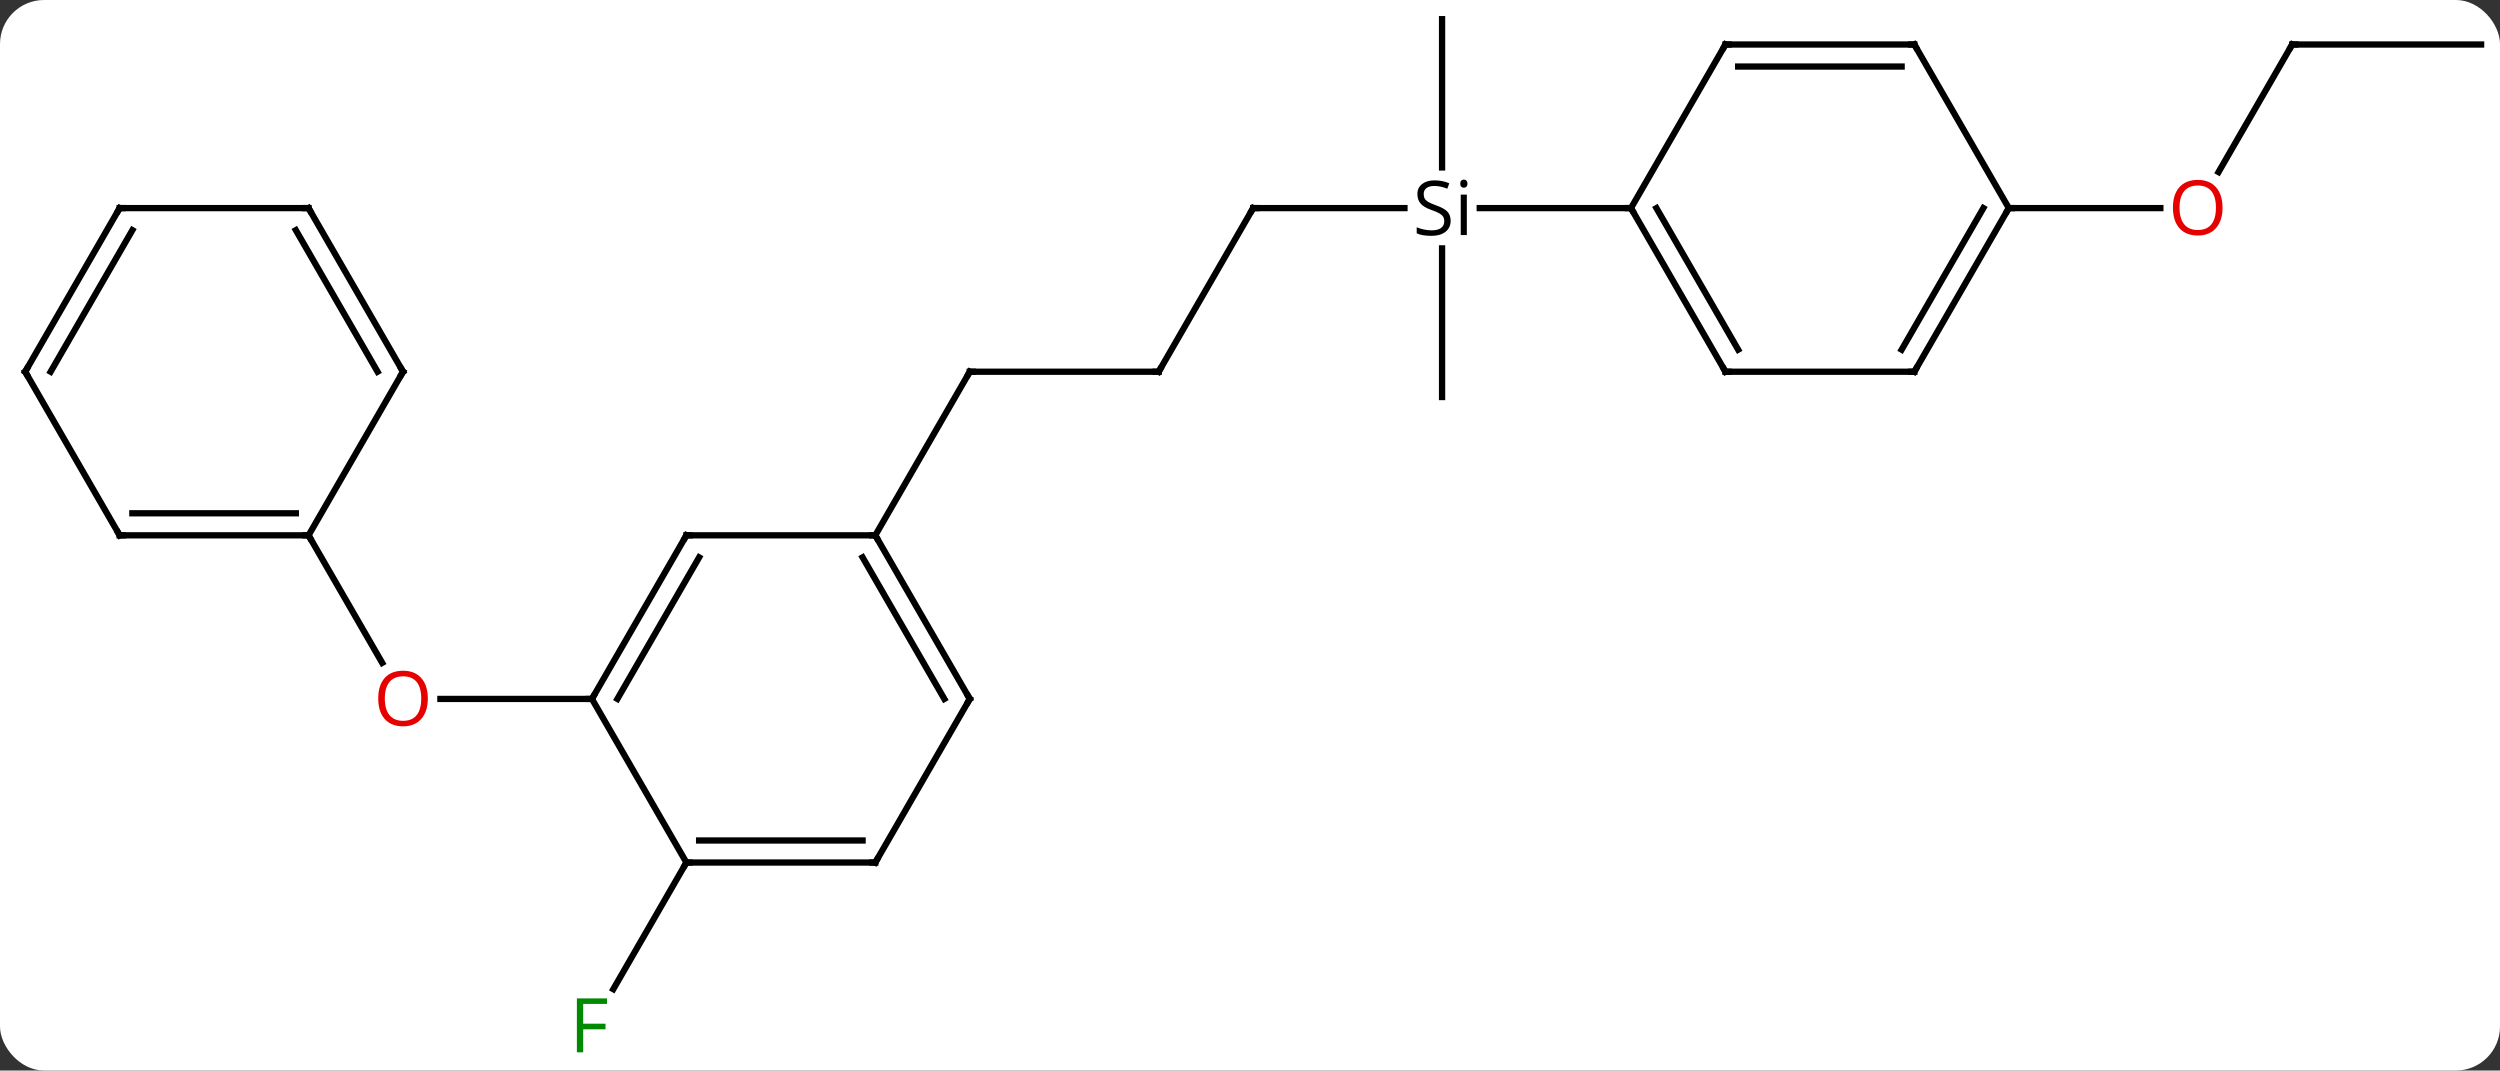 <svg width="397" viewBox="0 0 397 170" style="fill-opacity:1; color-rendering:auto; color-interpolation:auto; text-rendering:auto; stroke:black; stroke-linecap:square; stroke-miterlimit:10; shape-rendering:auto; stroke-opacity:1; fill:black; stroke-dasharray:none; font-weight:normal; stroke-width:1; font-family:'Open Sans'; font-style:normal; stroke-linejoin:miter; font-size:12; stroke-dashoffset:0; image-rendering:auto;" height="170" class="cas-substance-image" xmlns:xlink="http://www.w3.org/1999/xlink" xmlns="http://www.w3.org/2000/svg"><rect x="0" y="0" width="397" height="170" fill="#333333" stroke="none"/><svg class="cas-substance-single-component"><rect y="0" x="0" width="397" stroke="none" ry="7" rx="7" height="170" fill="white" class="cas-substance-group"/><svg y="0" x="0" width="397" viewBox="0 0 397 170" style="fill:black;" height="170" class="cas-substance-single-component-image"><svg><g><g transform="translate(199,83)" style="text-rendering:geometricPrecision; color-rendering:optimizeQuality; color-interpolation:linearRGB; stroke-linecap:butt; image-rendering:optimizeQuality;"><line y2="27.99" y1="27.99" x2="-105" x1="-129.062" style="fill:none;"/><line y2="2.01" y1="22.262" x2="-150" x1="-138.307" style="fill:none;"/><line y2="53.97" y1="74.08" x2="-90" x1="-101.609" style="fill:none;"/><line y2="-23.97" y1="-23.97" x2="-15" x1="-45" style="fill:none;"/><line y2="2.01" y1="-23.97" x2="-60" x1="-45" style="fill:none;"/><line y2="-49.953" y1="-23.97" x2="0" x1="-15" style="fill:none;"/><line y2="-49.953" y1="-49.953" x2="24.026" x1="0" style="fill:none;"/><line y2="-19.953" y1="-43.555" x2="30" x1="30" style="fill:none;"/><line y2="-79.953" y1="-56.413" x2="30" x1="30" style="fill:none;"/><line y2="-49.953" y1="-49.953" x2="60" x1="35.985" style="fill:none;"/><line y2="-75.933" y1="-55.675" x2="165" x1="153.304" style="fill:none;"/><line y2="-49.953" y1="-49.953" x2="120" x1="144.062" style="fill:none;"/><line y2="-75.933" y1="-75.933" x2="195" x1="165" style="fill:none;"/><line y2="2.01" y1="27.99" x2="-90" x1="-105" style="fill:none;"/><line y2="5.51" y1="27.99" x2="-87.979" x1="-100.959" style="fill:none;"/><line y2="53.97" y1="27.99" x2="-90" x1="-105" style="fill:none;"/><line y2="2.01" y1="2.01" x2="-60" x1="-90" style="fill:none;"/><line y2="53.97" y1="53.97" x2="-60" x1="-90" style="fill:none;"/><line y2="50.47" y1="50.47" x2="-62.021" x1="-87.979" style="fill:none;"/><line y2="27.99" y1="2.01" x2="-45" x1="-60" style="fill:none;"/><line y2="27.99" y1="5.51" x2="-49.041" x1="-62.021" style="fill:none;"/><line y2="27.99" y1="53.97" x2="-45" x1="-60" style="fill:none;"/><line y2="2.01" y1="2.01" x2="-180" x1="-150" style="fill:none;"/><line y2="-1.49" y1="-1.49" x2="-177.979" x1="-152.021" style="fill:none;"/><line y2="-23.97" y1="2.01" x2="-135" x1="-150" style="fill:none;"/><line y2="-23.97" y1="2.01" x2="-195" x1="-180" style="fill:none;"/><line y2="-49.953" y1="-23.97" x2="-150" x1="-135" style="fill:none;"/><line y2="-46.453" y1="-23.97" x2="-152.021" x1="-139.042" style="fill:none;"/><line y2="-49.953" y1="-23.97" x2="-180" x1="-195" style="fill:none;"/><line y2="-46.453" y1="-23.97" x2="-177.979" x1="-190.958" style="fill:none;"/><line y2="-49.953" y1="-49.953" x2="-180" x1="-150" style="fill:none;"/><line y2="-23.97" y1="-49.953" x2="75" x1="60" style="fill:none;"/><line y2="-27.47" y1="-49.953" x2="77.021" x1="64.041" style="fill:none;"/><line y2="-75.933" y1="-49.953" x2="75" x1="60" style="fill:none;"/><line y2="-23.97" y1="-23.97" x2="105" x1="75" style="fill:none;"/><line y2="-75.933" y1="-75.933" x2="105" x1="75" style="fill:none;"/><line y2="-72.433" y1="-72.433" x2="102.979" x1="77.021" style="fill:none;"/><line y2="-49.953" y1="-23.97" x2="120" x1="105" style="fill:none;"/><line y2="-49.953" y1="-27.47" x2="115.959" x1="102.979" style="fill:none;"/><line y2="-49.953" y1="-75.933" x2="120" x1="105" style="fill:none;"/></g><g transform="translate(199,83)" style="fill:rgb(230,0,0); text-rendering:geometricPrecision; color-rendering:optimizeQuality; image-rendering:optimizeQuality; font-family:'Open Sans'; stroke:rgb(230,0,0); color-interpolation:linearRGB;"><path style="stroke:none;" d="M-131.062 27.92 Q-131.062 29.982 -132.102 31.162 Q-133.141 32.342 -134.984 32.342 Q-136.875 32.342 -137.906 31.177 Q-138.938 30.013 -138.938 27.904 Q-138.938 25.81 -137.906 24.662 Q-136.875 23.513 -134.984 23.513 Q-133.125 23.513 -132.094 24.685 Q-131.062 25.857 -131.062 27.92 ZM-137.891 27.92 Q-137.891 29.654 -137.148 30.56 Q-136.406 31.467 -134.984 31.467 Q-133.562 31.467 -132.836 30.568 Q-132.109 29.67 -132.109 27.92 Q-132.109 26.185 -132.836 25.295 Q-133.562 24.404 -134.984 24.404 Q-136.406 24.404 -137.148 25.302 Q-137.891 26.201 -137.891 27.92 Z"/><path style="fill:rgb(0,138,0); stroke:none;" d="M-106.391 84.109 L-107.391 84.109 L-107.391 75.547 L-102.609 75.547 L-102.609 76.422 L-106.391 76.422 L-106.391 79.562 L-102.844 79.562 L-102.844 80.453 L-106.391 80.453 L-106.391 84.109 Z"/></g><g transform="translate(199,83)" style="stroke-linecap:butt; text-rendering:geometricPrecision; color-rendering:optimizeQuality; image-rendering:optimizeQuality; font-family:'Open Sans'; color-interpolation:linearRGB; stroke-miterlimit:5;"><path style="fill:none;" d="M-44.5 -23.97 L-45 -23.97 L-45.25 -23.537"/><path style="fill:none;" d="M-15.5 -23.97 L-15 -23.97 L-14.75 -24.403"/><path style="fill:none;" d="M-0.25 -49.52 L0 -49.953 L0.5 -49.953"/><path style="stroke:none;" d="M31.363 -47.953 Q31.363 -46.828 30.543 -46.187 Q29.723 -45.547 28.316 -45.547 Q26.785 -45.547 25.973 -45.953 L25.973 -46.906 Q26.504 -46.687 27.121 -46.555 Q27.738 -46.422 28.348 -46.422 Q29.348 -46.422 29.848 -46.805 Q30.348 -47.187 30.348 -47.859 Q30.348 -48.297 30.168 -48.586 Q29.988 -48.875 29.574 -49.117 Q29.16 -49.359 28.301 -49.656 Q27.113 -50.078 26.598 -50.664 Q26.082 -51.25 26.082 -52.203 Q26.082 -53.187 26.824 -53.773 Q27.566 -54.359 28.801 -54.359 Q30.066 -54.359 31.145 -53.891 L30.832 -53.031 Q29.77 -53.469 28.77 -53.469 Q27.973 -53.469 27.527 -53.133 Q27.082 -52.797 27.082 -52.187 Q27.082 -51.75 27.246 -51.461 Q27.41 -51.172 27.801 -50.937 Q28.191 -50.703 29.004 -50.406 Q30.348 -49.937 30.855 -49.383 Q31.363 -48.828 31.363 -47.953 ZM33.934 -45.672 L32.965 -45.672 L32.965 -52.094 L33.934 -52.094 L33.934 -45.672 ZM32.887 -53.828 Q32.887 -54.172 33.051 -54.328 Q33.215 -54.484 33.465 -54.484 Q33.699 -54.484 33.863 -54.32 Q34.027 -54.156 34.027 -53.828 Q34.027 -53.5 33.863 -53.344 Q33.699 -53.187 33.465 -53.187 Q33.215 -53.187 33.051 -53.344 Q32.887 -53.5 32.887 -53.828 Z"/><path style="fill:rgb(230,0,0); stroke:none;" d="M153.938 -50.023 Q153.938 -47.961 152.898 -46.781 Q151.859 -45.601 150.016 -45.601 Q148.125 -45.601 147.094 -46.766 Q146.062 -47.93 146.062 -50.039 Q146.062 -52.133 147.094 -53.281 Q148.125 -54.43 150.016 -54.43 Q151.875 -54.43 152.906 -53.258 Q153.938 -52.086 153.938 -50.023 ZM147.109 -50.023 Q147.109 -48.289 147.852 -47.383 Q148.594 -46.476 150.016 -46.476 Q151.438 -46.476 152.164 -47.375 Q152.891 -48.273 152.891 -50.023 Q152.891 -51.758 152.164 -52.648 Q151.438 -53.539 150.016 -53.539 Q148.594 -53.539 147.852 -52.641 Q147.109 -51.742 147.109 -50.023 Z"/><path style="fill:none;" d="M164.75 -75.5 L165 -75.933 L165.5 -75.933"/><path style="fill:none;" d="M-104.75 27.557 L-105 27.99 L-105.5 27.99"/><path style="fill:none;" d="M-90.25 2.443 L-90 2.01 L-89.5 2.01"/><path style="fill:none;" d="M-89.5 53.97 L-90 53.97 L-90.25 54.403"/><path style="fill:none;" d="M-59.75 2.443 L-60 2.01 L-60.5 2.01"/><path style="fill:none;" d="M-60.5 53.97 L-60 53.97 L-59.75 53.537"/><path style="fill:none;" d="M-45.25 27.557 L-45 27.99 L-45.25 28.423"/><path style="fill:none;" d="M-150.5 2.01 L-150 2.01 L-149.75 2.443"/><path style="fill:none;" d="M-179.5 2.01 L-180 2.01 L-180.25 1.577"/><path style="fill:none;" d="M-135.25 -23.537 L-135 -23.97 L-135.25 -24.403"/><path style="fill:none;" d="M-194.75 -23.537 L-195 -23.97 L-194.75 -24.403"/><path style="fill:none;" d="M-149.75 -49.52 L-150 -49.953 L-150.5 -49.953"/><path style="fill:none;" d="M-180.25 -49.52 L-180 -49.953 L-179.5 -49.953"/><path style="fill:none;" d="M60.25 -49.52 L60 -49.953 L59.5 -49.953"/><path style="fill:none;" d="M74.75 -24.403 L75 -23.97 L75.5 -23.97"/><path style="fill:none;" d="M74.75 -75.5 L75 -75.933 L75.5 -75.933"/><path style="fill:none;" d="M104.5 -23.97 L105 -23.97 L105.25 -24.403"/><path style="fill:none;" d="M104.5 -75.933 L105 -75.933 L105.25 -75.5"/><path style="fill:none;" d="M119.75 -49.52 L120 -49.953 L120.5 -49.953"/></g></g></svg></svg></svg></svg>